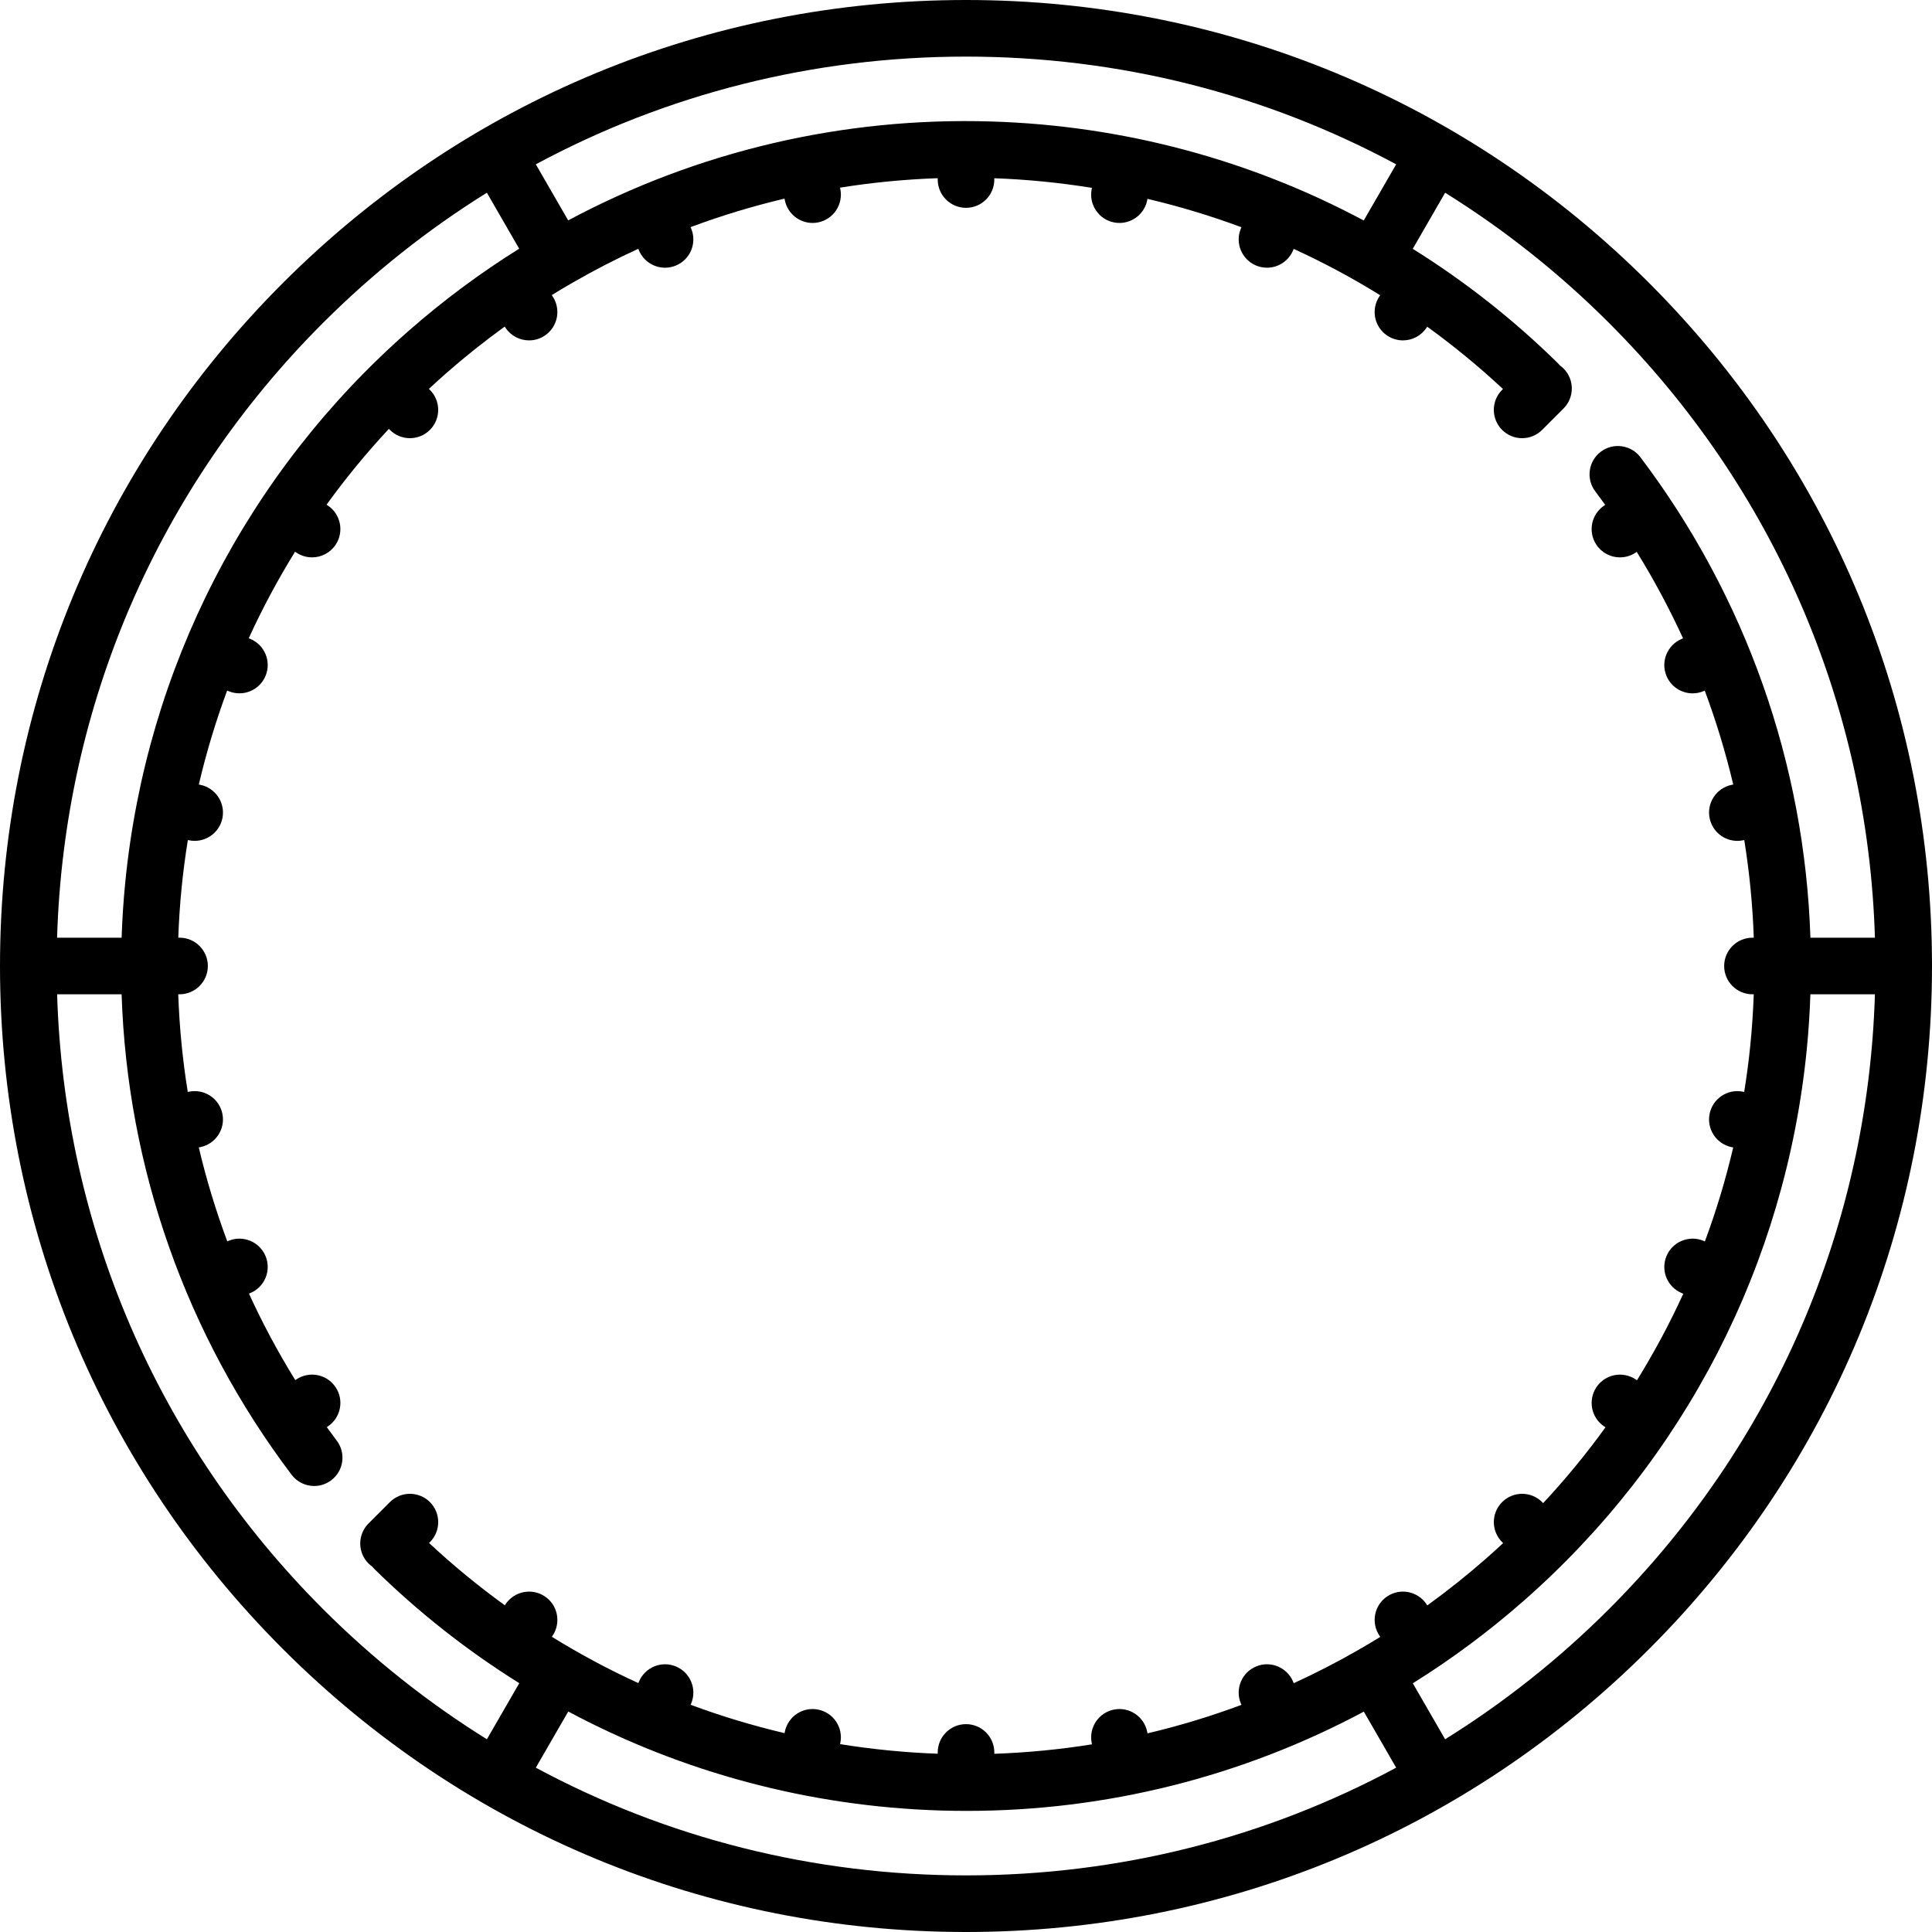 <!-- icon666.com - MILLIONS vector ICONS FREE -->
<svg viewBox="0 0 512 512" xmlns="http://www.w3.org/2000/svg">
	<path d="m437.02 74.98c-48.352-48.352-112.641-74.98-181.02-74.98s-132.668 26.629-181.02 74.98c-48.352 48.352-74.98 112.641-74.98 181.02s26.629 132.668 74.98 181.02c48.352 48.352 112.641 74.98 181.02 74.98s132.668-26.629 181.02-74.98c48.352-48.352 74.98-112.641 74.98-181.02s-26.629-132.668-74.98-181.02zm-67.02-31.434-8.594 14.883c-30.102-16.078-63.746-25.156-98.637-26.234-39.48-1.219-78.008 7.93-112.195 26.207l-8.574-14.855c34.637-18.645 73.555-28.547 114-28.547s79.363 9.902 114 28.547zm-284.414 42.039c13.293-13.289 27.867-24.82 43.441-34.512l8.562 14.832c-10.27 6.41-20.078 13.688-29.32 21.801-42.773 37.547-69.434 89.398-75.062 146.004-.492 4.934-.809 9.867-.977 14.789h-17.102c1.867-61.562 26.711-119.164 70.457-162.914zm-70.457 177.914h17.098c1.504 45.93 17.047 90.281 45.047 127.324 1.477 1.953 3.719 2.98 5.988 2.98 1.578 0 3.164-.496 4.52-1.52 3.305-2.5 3.957-7.199 1.457-10.504-.891-1.184-1.766-2.375-2.633-3.574l.266-.18c3.445-2.301 4.371-6.957 2.07-10.402-2.301-3.445-6.957-4.371-10.402-2.07l-.285.191c-4.59-7.406-8.676-15.062-12.277-22.918l.336-.141c3.828-1.586 5.648-5.973 4.062-9.797-1.586-3.828-5.977-5.648-9.801-4.062l-.344.145c-3.035-8.129-5.559-16.438-7.551-24.883l.367-.074c4.062-.809 6.703-4.758 5.895-8.82s-4.758-6.699-8.82-5.891l-.363.074c-1.375-8.535-2.219-17.176-2.523-25.879h.344c4.145 0 7.5-3.359 7.5-7.5s-3.355-7.5-7.5-7.5h-.336c.16-4.43.449-8.863.891-13.305.418-4.223.977-8.41 1.645-12.566l.344.066c.492.098.984.145 1.473.145 3.504 0 6.637-2.469 7.348-6.035.805-4.066-1.832-8.012-5.895-8.82l-.363-.074c1.992-8.477 4.496-16.793 7.508-24.898l.383.16c.938.387 1.91.57 2.867.57 2.941 0 5.734-1.742 6.93-4.629 1.586-3.828-.23-8.215-4.059-9.801l-.395-.164c3.602-7.891 7.711-15.547 12.273-22.934l.344.23c1.281.855 2.73 1.266 4.16 1.266 2.422 0 4.797-1.172 6.242-3.336 2.301-3.441 1.375-8.102-2.066-10.402l-.336-.223c5.062-7.004 10.57-13.715 16.516-20.09l.27.27c1.461 1.465 3.383 2.195 5.301 2.195 1.918 0 3.84-.73 5.305-2.195 2.93-2.93 2.93-7.68 0-10.605l-.266-.266c1.48-1.375 2.977-2.738 4.5-4.078 5.027-4.41 10.23-8.555 15.594-12.43l.215.324c1.445 2.164 3.824 3.332 6.246 3.332 1.43 0 2.879-.41 4.156-1.266 3.445-2.301 4.371-6.957 2.07-10.402l-.223-.332c1.672-1.035 3.359-2.039 5.059-3.023.082-.047.172-.078.254-.125.098-.059.188-.121.281-.184 5.648-3.258 11.434-6.238 17.34-8.941l.156.383c1.195 2.887 3.988 4.633 6.934 4.633.953 0 1.93-.184 2.867-.574 3.824-1.586 5.645-5.973 4.059-9.801l-.16-.383c8.125-3.031 16.438-5.555 24.891-7.547l.082.402c.711 3.57 3.844 6.039 7.348 6.039.484 0 .977-.047 1.473-.145 4.062-.809 6.699-4.758 5.891-8.82l-.078-.387c8.527-1.371 17.168-2.207 25.883-2.508v.352c0 4.145 3.359 7.5 7.5 7.5 4.145 0 7.5-3.355 7.5-7.5v-.34c8.727.32 17.359 1.176 25.871 2.547l-.066.336c-.809 4.062 1.832 8.012 5.895 8.82.492.098.984.145 1.469.145 3.508 0 6.641-2.469 7.352-6.035l.066-.352c8.465 1.996 16.781 4.5 24.891 7.52l-.148.355c-1.582 3.828.234 8.215 4.062 9.801.938.391 1.91.574 2.867.574 2.941 0 5.734-1.746 6.93-4.633l.148-.355c7.883 3.602 15.531 7.703 22.922 12.277l-.203.301c-2.301 3.445-1.375 8.102 2.07 10.402 1.281.855 2.727 1.266 4.16 1.266 2.422 0 4.797-1.172 6.242-3.336l.195-.285c6.992 5.055 13.699 10.559 20.078 16.508l-.23.23c-2.93 2.93-2.93 7.676 0 10.605 1.465 1.465 3.383 2.195 5.305 2.195 1.918 0 3.84-.73 5.301-2.195l5.668-5.668c2.93-2.93 2.93-7.68 0-10.605-.293-.297-.613-.555-.941-.793-.172-.211-.355-.414-.555-.609-11.777-11.586-24.684-21.715-38.457-30.312l8.582-14.863c15.57 9.688 30.148 21.223 43.438 34.512 43.746 43.746 68.59 101.352 70.461 162.914h-17.098c-1.508-45.934-17.051-90.285-45.047-127.328-2.5-3.305-7.203-3.957-10.508-1.457-3.305 2.496-3.957 7.199-1.457 10.504.891 1.18 1.766 2.375 2.633 3.574l-.266.18c-3.445 2.301-4.371 6.957-2.07 10.402 1.445 2.164 3.824 3.332 6.242 3.332 1.434 0 2.883-.41 4.16-1.266l.285-.188c4.586 7.402 8.676 15.062 12.277 22.918l-.336.137c-3.828 1.586-5.648 5.973-4.062 9.801 1.195 2.891 3.988 4.633 6.934 4.633.957 0 1.93-.184 2.867-.574l.344-.145c3.035 8.133 5.559 16.441 7.551 24.883l-.367.074c-4.062.809-6.703 4.758-5.895 8.82.711 3.566 3.844 6.039 7.348 6.039.484 0 .98-.047 1.473-.148l.363-.074c1.375 8.535 2.219 17.176 2.523 25.879h-.348c-4.141 0-7.5 3.359-7.5 7.5s3.359 7.5 7.5 7.5h.34c-.16 4.43-.449 8.863-.891 13.305-.418 4.223-.977 8.41-1.645 12.566l-.344-.066c-4.07-.809-8.012 1.832-8.82 5.895-.809 4.062 1.832 8.012 5.895 8.816l.363.074c-1.992 8.477-4.496 16.793-7.508 24.898l-.383-.16c-3.824-1.582-8.215.234-9.801 4.062-1.582 3.828.234 8.215 4.062 9.797l.395.164c-3.602 7.895-7.711 15.547-12.273 22.934l-.344-.227c-3.445-2.305-8.102-1.375-10.402 2.066-2.301 3.445-1.375 8.102 2.066 10.402l.336.227c-5.062 7.004-10.57 13.715-16.516 20.09l-.27-.27c-2.93-2.93-7.676-2.93-10.605 0-2.93 2.93-2.93 7.676 0 10.605l.266.262c-1.48 1.379-2.977 2.742-4.5 4.078-5.027 4.41-10.23 8.555-15.594 12.434l-.215-.324c-2.301-3.445-6.961-4.371-10.406-2.07-3.441 2.301-4.367 6.957-2.066 10.402l.223.336c-1.645 1.016-3.301 2.004-4.969 2.973-.113.059-.23.109-.344.176-.102.059-.191.125-.289.188-5.648 3.254-11.43 6.234-17.332 8.934l-.16-.383c-1.582-3.824-5.973-5.645-9.797-4.059-3.828 1.586-5.645 5.973-4.062 9.801l.16.383c-8.125 3.031-16.434 5.555-24.891 7.547l-.082-.402c-.809-4.062-4.754-6.703-8.816-5.895s-6.703 4.758-5.895 8.82l.078.387c-8.527 1.371-17.168 2.207-25.883 2.508v-.355c0-4.141-3.359-7.5-7.5-7.5s-7.5 3.359-7.5 7.5v.34c-8.723-.316-17.359-1.172-25.871-2.543l.066-.336c.809-4.066-1.832-8.012-5.895-8.82s-8.012 1.832-8.816 5.891l-.07.352c-8.465-1.996-16.777-4.5-24.891-7.52l.148-.355c1.586-3.828-.234-8.215-4.062-9.801-3.824-1.586-8.211.23-9.797 4.059l-.148.355c-7.879-3.602-15.531-7.703-22.922-12.273l.203-.305c2.301-3.441 1.375-8.102-2.07-10.402-3.441-2.301-8.102-1.375-10.402 2.07l-.191.289c-6.992-5.059-13.703-10.562-20.078-16.512l.227-.227c2.93-2.93 2.93-7.68 0-10.609-2.93-2.926-7.68-2.926-10.605 0l-5.668 5.668c-2.93 2.93-2.93 7.68 0 10.609.297.293.613.551.945.789.172.211.352.414.551.609 11.777 11.586 24.684 21.719 38.457 30.312l-8.582 14.867c-15.57-9.691-30.148-21.223-43.438-34.516-43.746-43.746-68.59-101.348-70.457-162.91zm126.871 204.953 8.594-14.883c30.102 16.078 63.746 25.156 98.637 26.234 2.328.07 4.652.105 6.973.105 37.043 0 73.055-9.113 105.223-26.309l8.574 14.852c-34.637 18.645-73.555 28.547-114 28.547s-79.363-9.902-114-28.547zm284.414-42.039c-13.293 13.289-27.867 24.824-43.441 34.512l-8.562-14.836c10.27-6.41 20.078-13.684 29.32-21.797 42.773-37.547 69.434-89.398 75.062-146.004.492-4.934.809-9.867.977-14.789h17.105c-1.871 61.562-26.715 119.164-70.461 162.914zm0 0">
	</path>
</svg>
